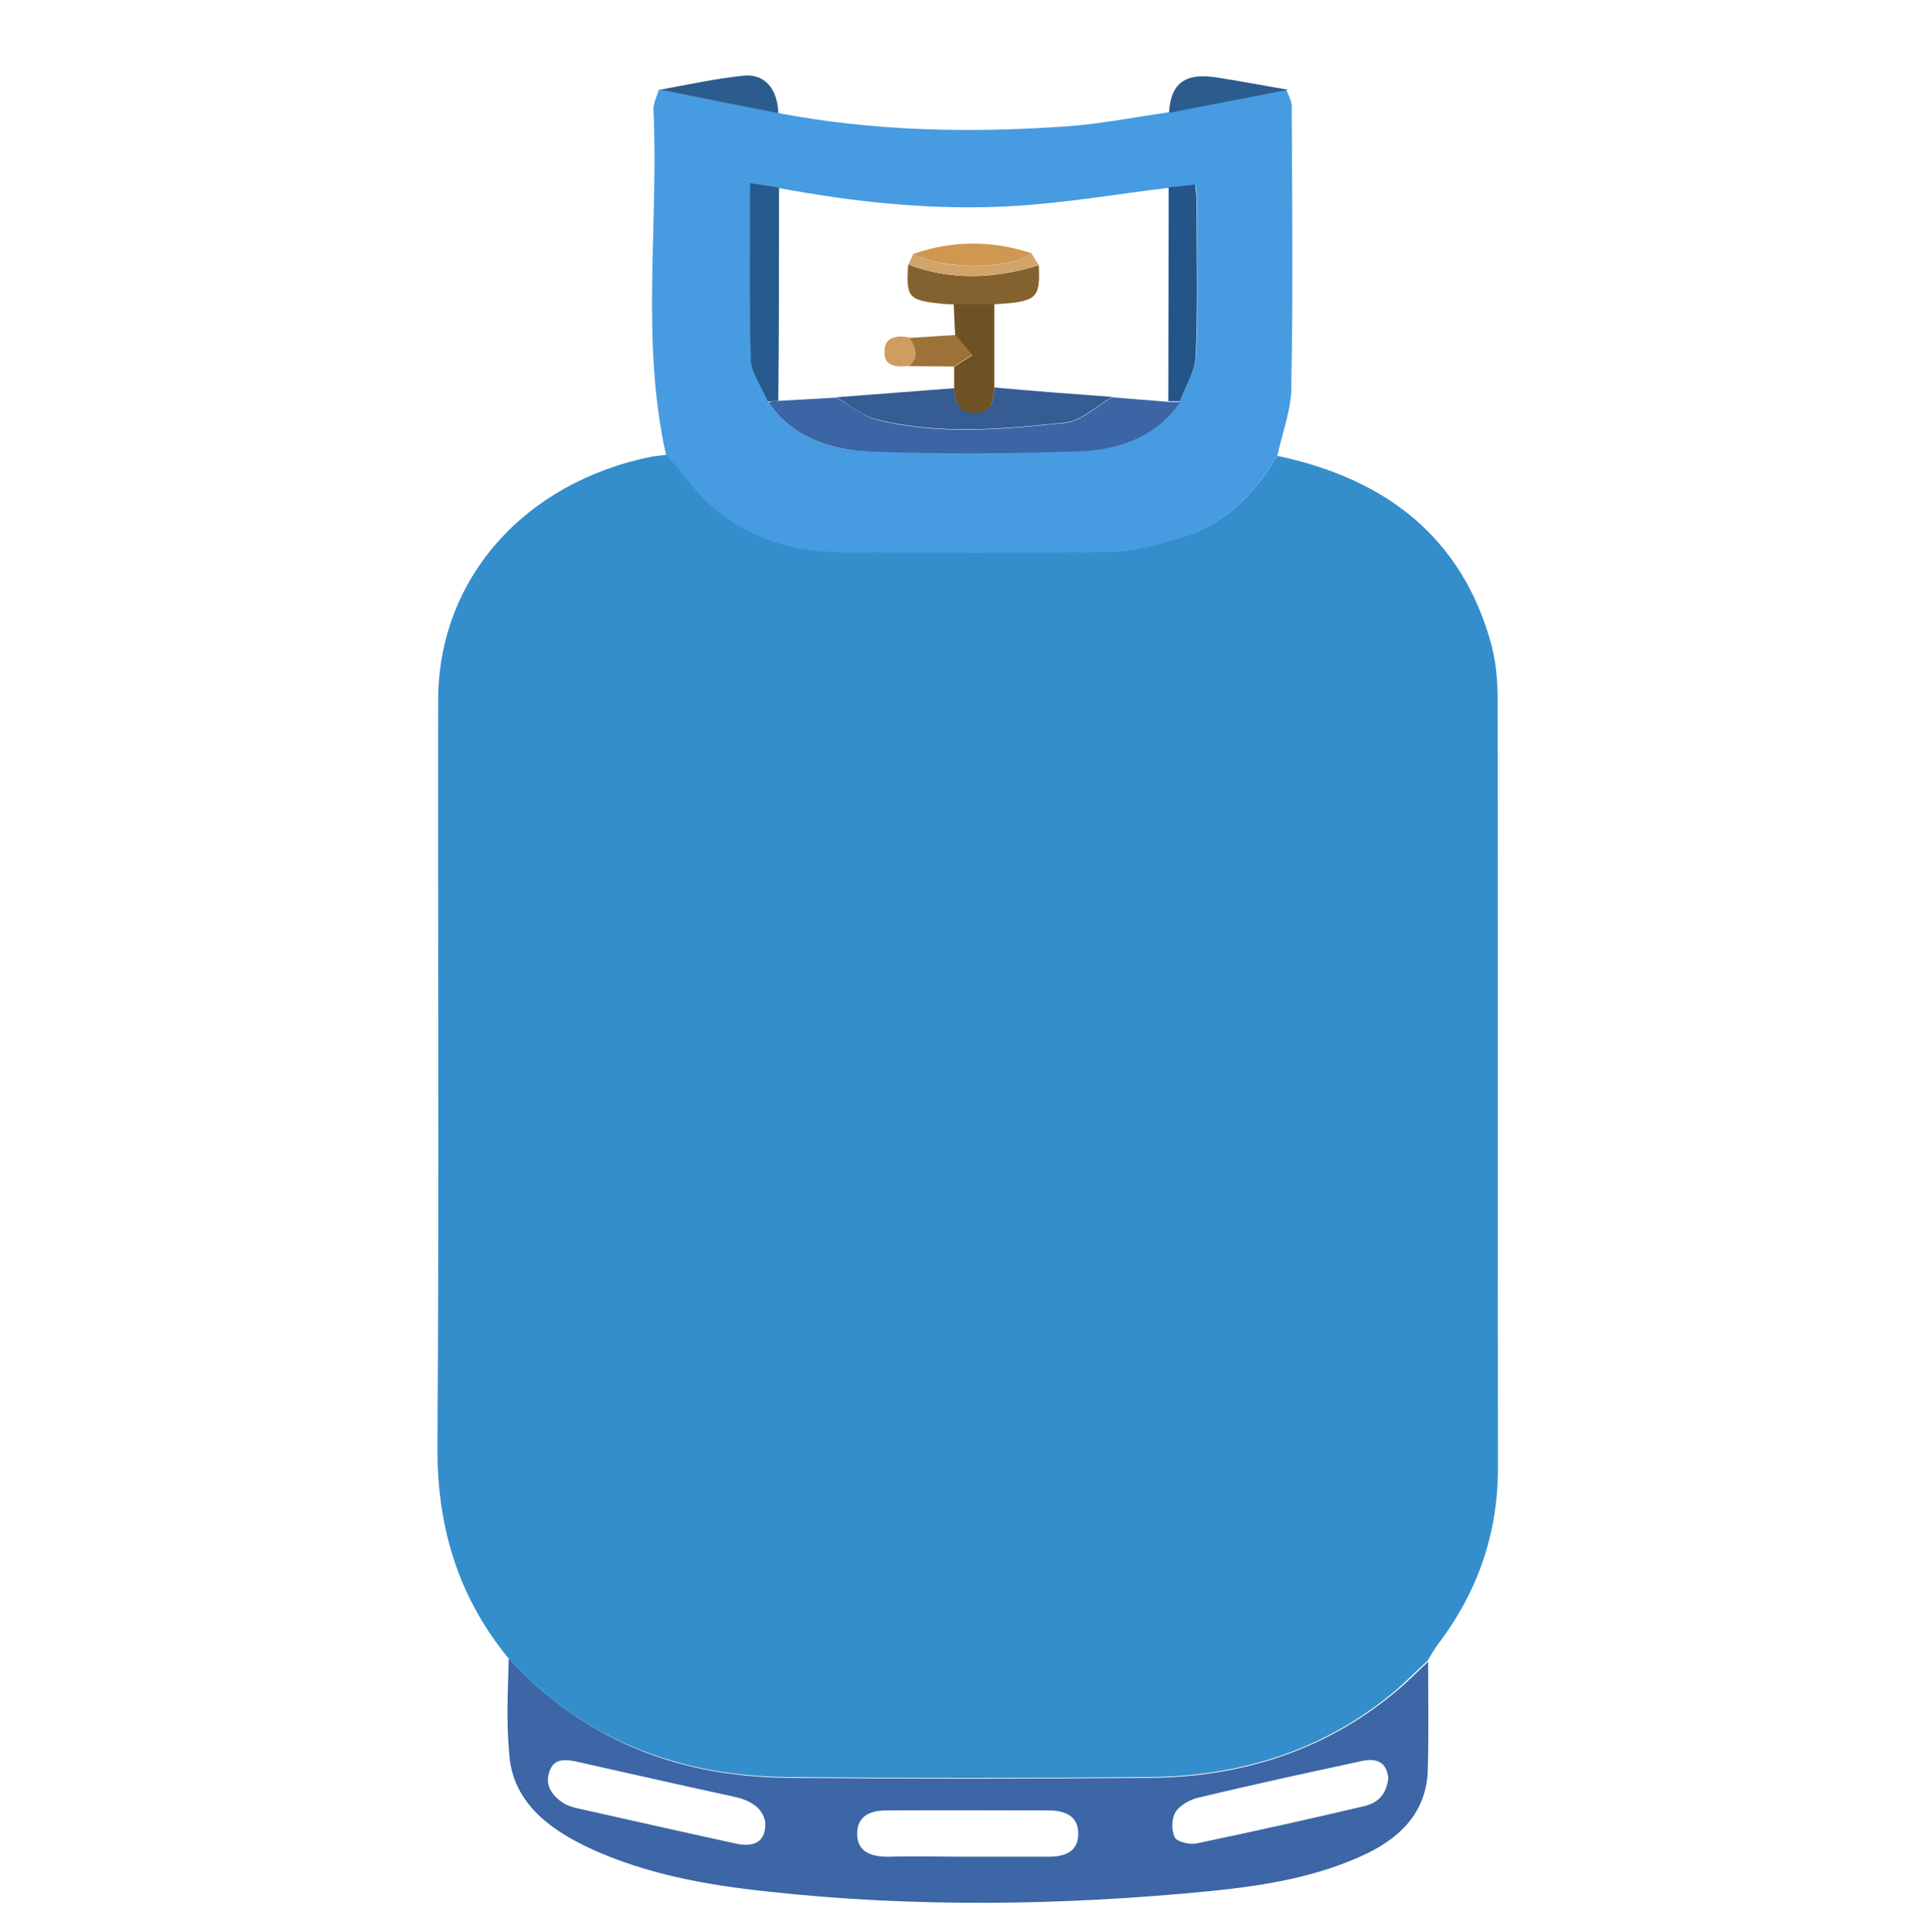 <?xml version="1.0" encoding="utf-8"?>
<!-- Generator: Adobe Illustrator 23.0.2, SVG Export Plug-In . SVG Version: 6.00 Build 0)  -->
<svg version="1.1" id="Capa_1" xmlns="http://www.w3.org/2000/svg" xmlns:xlink="http://www.w3.org/1999/xlink" x="0px" y="0px"
	 viewBox="0 0 532.3 534" style="enable-background:new 0 0 532.3 534;" xml:space="preserve">
<style type="text/css">
	.st0{fill:#348ECC;}
	.st1{fill:#479BE1;}
	.st2{fill:#3C66A5;}
	.st3{fill:#2C5C8E;}
	.st4{fill:#3B65A5;}
	.st5{fill:#26598D;}
	.st6{fill:#245589;}
	.st7{fill:#365C94;}
	.st8{fill:#83622F;}
	.st9{fill:#6F5224;}
	.st10{fill:#CF9750;}
	.st11{fill:#9D7238;}
	.st12{fill:#D1A46B;}
	.st13{fill:#CE9D60;}
</style>
<g>
	<g>
		<path class="st0" d="M353,126c30.6,6.4,50.9,23,58.9,51.2c1.5,5.1,2,10.6,2,15.9c0.1,70.9,0,141.7,0.1,212.6
			c0,18-5.5,34.2-16.6,48.8c-1.1,1.5-2,3.1-2.9,4.6c-2.9,2.6-5.6,5.4-8.5,7.9c-19.3,16.4-42.5,24-68.5,24.2
			c-33.4,0.3-66.6,0.3-100,0c-15.8-0.2-31.1-3-45.6-9.7c-12.3-5.7-22.7-13.6-31.5-23.3c-14.3-17.5-19.7-37.2-19.5-58.9
			c0.5-68.6,0.1-137.1,0.2-205.7c0-33.5,23.7-60.3,59.1-67.4c1.4-0.2,2.7-0.3,4.1-0.5c1.6,1.9,3.4,3.8,5,5.8
			c10.3,13.8,24.8,20.8,43,21c25,0.2,49.9,0.3,75-0.1c6.7-0.1,13.7-2.2,20.2-4.2C339.3,144.3,347,136,353,126z"/>
		<path class="st1" d="M353,126c-6,9.9-13.7,18.4-25.7,22.3c-6.5,2.2-13.4,4.1-20.2,4.2c-24.9,0.5-49.9,0.3-75,0.1
			c-18.2-0.1-32.6-7.1-43-21c-1.5-2.1-3.2-3.9-5-5.8c-7.1-31.7-2-63.6-3.5-95.4c-0.1-1.8,1-3.8,1.5-5.7c11,2.2,21.8,4.3,32.7,6.5
			c26.6,5.1,53.5,5.6,80.4,3.7c9.2-0.7,18.3-2.5,27.4-3.8c11-2.2,21.9-4.2,32.9-6.4c0.5,1.6,1.5,3.1,1.5,4.7
			c0.1,25.4,0.4,50.8-0.1,76.2C357.2,112.4,354.5,119.2,353,126z M326.1,110.9c1.6-4.3,4.2-8.6,4.5-12.9c0.6-14.3,0.2-28.6,0.2-42.9
			c0-1.4-0.2-2.7-0.4-4c-2.7,0.2-5,0.6-7.3,0.8c-14.1,1.7-28,4.1-42.2,5c-22,1.4-44-0.9-65.5-4.9c-2.6-0.3-5.1-0.8-8-1.3
			c0,16.7-0.4,32.7,0.2,48.7c0.1,3.9,3.1,7.8,4.7,11.7c6.5,9.4,16.6,13.3,27.6,13.6c19.1,0.7,38.2,0.6,57.4,0
			C308.9,124.3,319.5,120.7,326.1,110.9z"/>
		<path class="st2" d="M140.6,458.4c8.8,9.7,19.2,17.5,31.5,23.3c14.3,6.7,29.8,9.5,45.6,9.7c33.4,0.3,66.6,0.3,100,0
			c26-0.2,49.2-7.9,68.5-24.2c3-2.5,5.7-5.3,8.5-7.9c0,10.1,0.2,20-0.1,30.1c-0.4,10.8-6.7,18-16.8,22.9
			c-13.6,6.5-28.4,8.9-43.3,10.4c-40.8,4-81.7,4.6-122.5,0.1c-16.9-1.8-33.5-4.8-48.9-11.9c-12-5.6-21.7-13.3-22.4-26.6
			C139.9,475.5,140.4,467,140.6,458.4z M267.6,513.2c7.3,0,14.8,0,22.2,0c4.7,0,8.2-1.5,8.2-6.3c0.1-4.8-3.5-6.5-8.1-6.5
			c-14.9,0-30-0.1-45,0c-4.7,0-8.1,1.8-8,6.6c0.1,4.8,3.7,6.2,8.5,6.2C252.7,513,260.2,513.2,267.6,513.2z M383.7,491.5
			c-0.4-4-2.7-5.7-7.1-4.8c-15.3,3.3-30.6,6.6-45.9,10.3c-2.2,0.6-4.9,2.2-5.9,4c-1,1.9-1.1,4.9-0.1,6.9c0.6,1.1,4.1,2.1,6.1,1.6
			c15.3-3.2,30.6-6.6,45.9-10.2C381,498.4,383.2,495.8,383.7,491.5z M211.5,503.7c-0.6-3.7-3.6-5.9-8.2-7
			c-14.4-3.1-28.8-6.4-43.1-9.6c-3.4-0.8-7-1.4-8.3,2.4c-1.4,3.7,0.4,6.6,3.7,8.8c1.2,0.8,2.9,1.3,4.4,1.6
			c14.3,3.2,28.8,6.5,43.1,9.6C208.7,510.8,211.7,508.9,211.5,503.7z"/>
		<path class="st3" d="M356,24.8c-11,2.2-21.9,4.2-32.9,6.4c0.4-8.1,4.4-11.2,13.1-9.8C342.8,22.4,349.4,23.7,356,24.8z"/>
		<path class="st3" d="M215.1,31.3c-11-2.2-21.8-4.3-32.7-6.5c7.7-1.4,15.4-3.1,23.3-3.9C211.4,20.4,214.9,24.6,215.1,31.3z"/>
		<path class="st4" d="M215.1,110.8c5.4-0.3,10.7-0.6,16.1-0.9c3.7,2.1,7.2,5.1,11.3,6.2c17.2,4.2,34.6,2.6,51.9,0.8
			c4.6-0.5,8.7-4.7,13-7.1c5.2,0.5,10.3,0.8,15.6,1.3c1.1,0,2.1,0,3.2,0c-6.6,9.7-17.2,13.4-28.8,13.7c-19.1,0.6-38.2,0.7-57.4,0
			c-11.1-0.5-21.3-4.3-27.6-13.6C213.3,110.9,214.3,110.8,215.1,110.8z"/>
		<path class="st5" d="M215.1,110.8c-1,0.1-1.9,0.1-2.9,0.2c-1.6-3.9-4.6-7.8-4.7-11.7c-0.5-16-0.2-32-0.2-48.7
			c2.7,0.5,5.4,0.8,8,1.3C215.3,71.5,215.3,91.2,215.1,110.8z"/>
		<path class="st6" d="M326.1,110.9c-1.1,0-2.1,0-3.2,0c0-19.7,0.1-39.5,0.1-59.1c2.2-0.2,4.6-0.5,7.3-0.8c0.1,1.4,0.4,2.7,0.4,4
			c0,14.3,0.4,28.6-0.2,42.9C330.4,102.4,327.7,106.6,326.1,110.9z"/>
		<path class="st7" d="M307.4,109.7c-4.4,2.5-8.5,6.6-13,7.1c-17.3,1.8-34.7,3.4-51.9-0.8c-4.1-1-7.6-4-11.3-6.2
			c10.8-0.8,21.7-1.7,32.5-2.5c0.4,3.2,0.6,6.6,5.4,6.7c5.1,0.1,5.5-3.3,5.7-6.9C285.6,108.1,296.5,108.9,307.4,109.7z"/>
		<path class="st8" d="M287.1,73.3c0.4,9.3-0.5,10.1-12.3,10.8c-3.7,0-7.5,0-11.2,0c-1,0-1.9,0-2.9-0.1c-9.7-1-10.3-1.6-9.7-10.9
			C263.1,77.7,275.2,77,287.1,73.3z"/>
		<path class="st9" d="M263.6,84.1c3.7,0,7.5,0,11.2,0c0,7.8,0,15.4,0,23.2c-0.2,3.4-0.7,7-5.7,6.9c-4.7-0.1-5-3.5-5.4-6.7
			c0-2.1,0-4.1,0-6.1c1.6-1,3.4-2.2,5-3.2c-1.6-1.8-3.1-3.7-4.7-5.5C263.8,89.8,263.7,86.9,263.6,84.1z"/>
		<path class="st10" d="M252.4,70.2c10.8-3.8,21.8-3.8,32.7-0.2C279.3,74.5,260.5,74.6,252.4,70.2z"/>
		<path class="st11" d="M264,92.6c1.6,1.8,3.1,3.7,4.7,5.5c-1.6,1-3.4,2.2-5,3.2c-4.2,0-8.3-0.1-12.6-0.1c3-2.5,2-5.1,0.1-7.8
			C255.6,93.1,259.7,92.9,264,92.6z"/>
		<path class="st12" d="M252.4,70.2c8.1,4.5,26.9,4.3,32.7-0.2c0.6,1.1,1.4,2.3,2,3.3c-12.1,3.7-24,4.3-36.1-0.1
			C251.5,72.2,252,71.1,252.4,70.2z"/>
		<path class="st13" d="M251.4,93.3c1.7,2.6,2.7,5.3-0.1,7.8c-3.6,0.5-7.1,0.2-6.8-4C244.4,93.3,247.6,92.5,251.4,93.3z"/>
	</g>
</g>
</svg>
